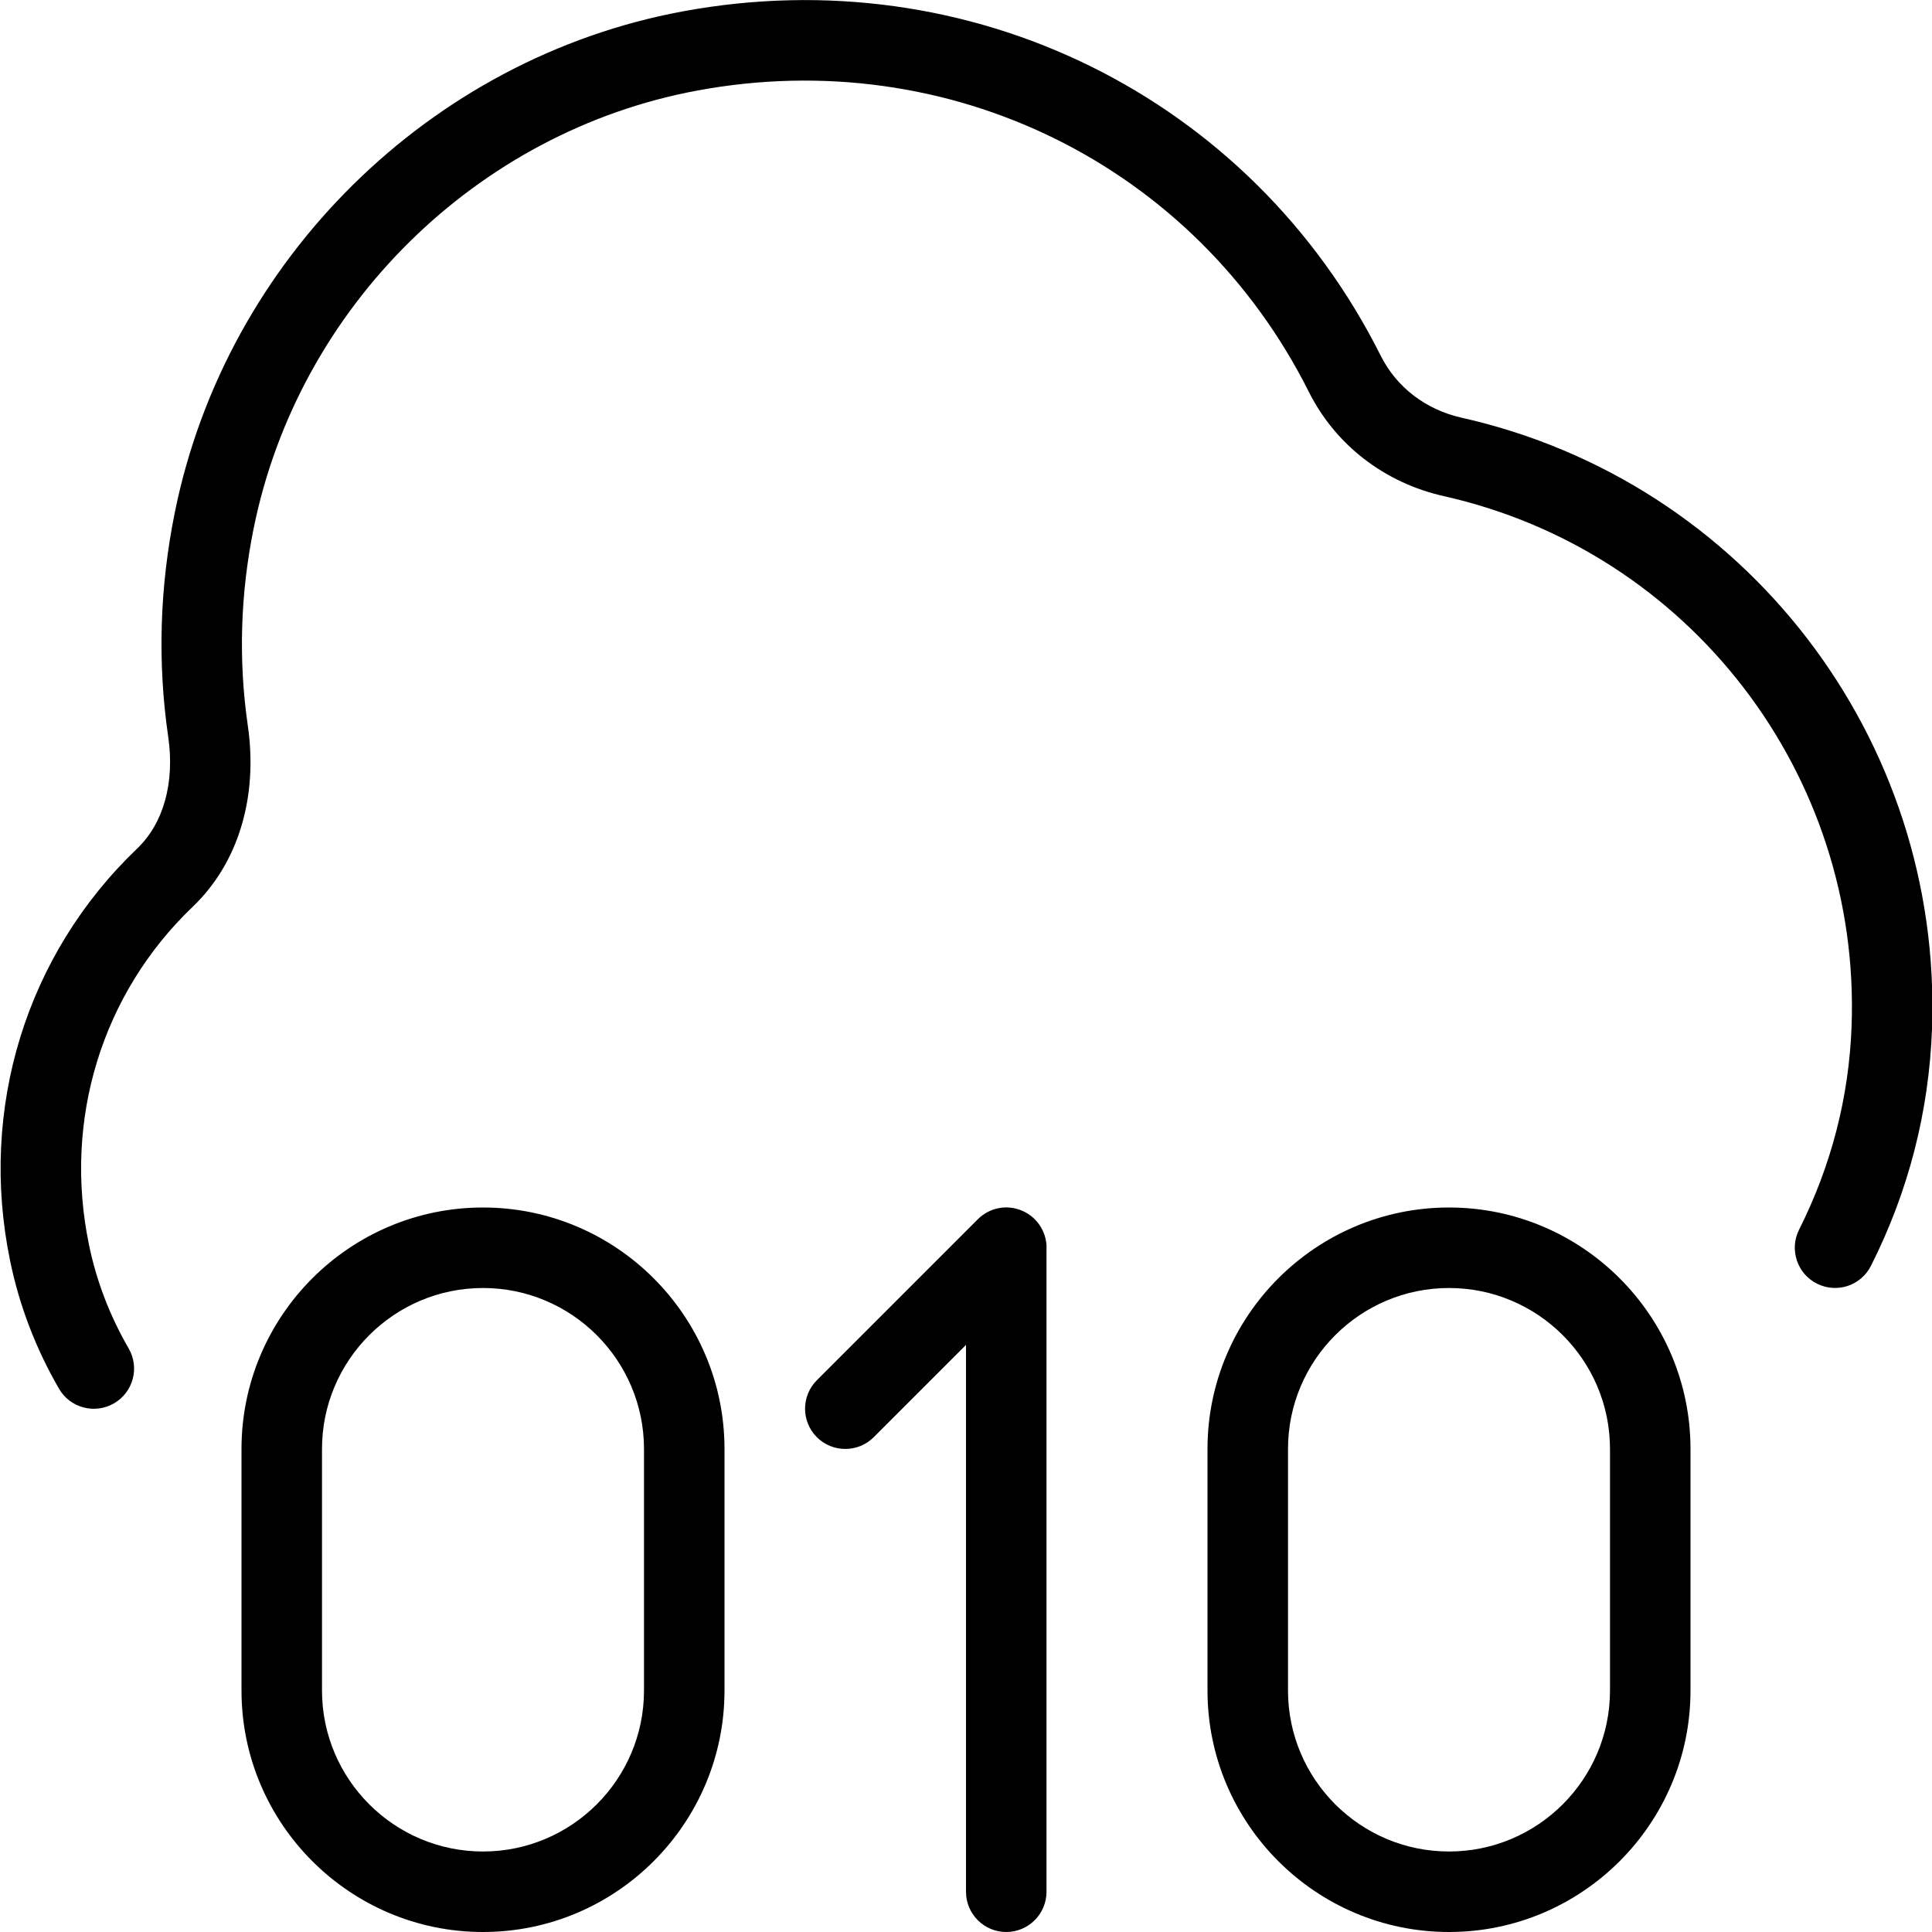 <?xml version="1.0" encoding="UTF-8"?>
<svg xmlns="http://www.w3.org/2000/svg" id="Layer_1" data-name="Layer 1" viewBox="0 0 24 24">
  <path d="M6,15c-1.654,0-3,1.346-3,3v3c0,1.654,1.346,3,3,3s3-1.346,3-3v-3c0-1.654-1.346-3-3-3Zm2,6c0,1.103-.897,2-2,2s-2-.897-2-2v-3c0-1.103,.897-2,2-2s2,.897,2,2v3Zm10-6c-1.654,0-3,1.346-3,3v3c0,1.654,1.346,3,3,3s3-1.346,3-3v-3c0-1.654-1.346-3-3-3Zm2,6c0,1.103-.897,2-2,2s-2-.897-2-2v-3c0-1.103,.897-2,2-2s2,.897,2,2v3Zm-7-5.5v8c0,.276-.224,.5-.5,.5s-.5-.224-.5-.5v-6.793l-1.146,1.146c-.195,.195-.512,.195-.707,0s-.195-.512,0-.707l2-2c.144-.143,.357-.187,.545-.108,.187,.077,.309,.26,.309,.462Zm11-2.716c-.038,1.026-.292,2.016-.758,2.94-.124,.247-.423,.346-.671,.222-.247-.124-.346-.425-.222-.671,.4-.796,.62-1.646,.652-2.528,.116-3.131-2.015-5.9-5.066-6.584-.735-.165-1.346-.636-1.676-1.295-1.414-2.819-4.471-4.325-7.598-3.743C5.922,1.633,3.708,3.816,3.152,6.559c-.167,.819-.191,1.644-.074,2.452,.13,.892-.119,1.714-.685,2.254-1.127,1.078-1.609,2.646-1.288,4.196,.092,.449,.258,.883,.493,1.289,.139,.239,.057,.545-.182,.683-.235,.137-.545,.059-.683-.182-.289-.499-.493-1.033-.607-1.587-.391-1.89,.198-3.804,1.577-5.122,.329-.314,.469-.819,.387-1.387-.135-.923-.107-1.863,.083-2.796C2.809,3.222,5.343,.724,8.478,.142c3.571-.664,7.061,1.057,8.675,4.279,.195,.389,.559,.668,1,.767,3.521,.79,5.98,3.984,5.847,7.597Z"/>
</svg>

